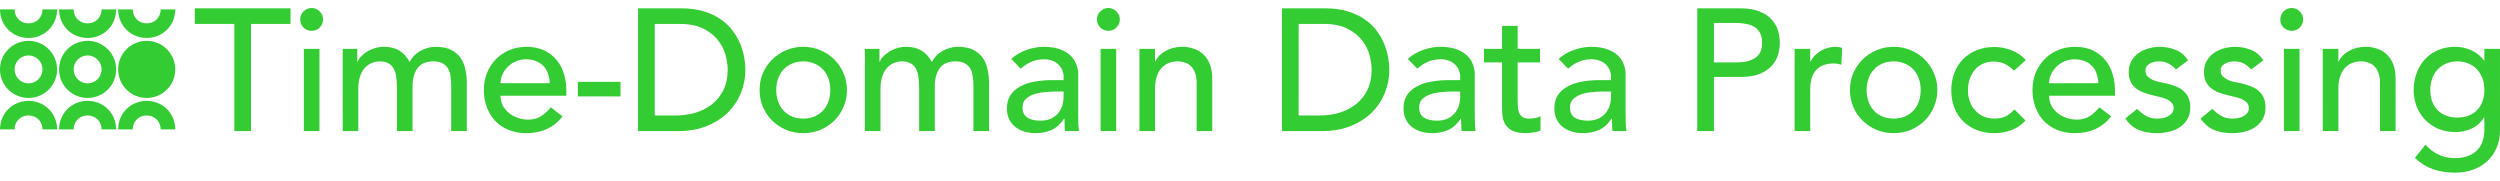 <?xml version="1.0" encoding="UTF-8" standalone="no"?>
<!-- Generator: Adobe Illustrator 17.1.0, SVG Export Plug-In . SVG Version: 6.00 Build 0)  -->

<svg
   xmlns:dc="http://purl.org/dc/elements/1.1/"
   xmlns:cc="http://creativecommons.org/ns#"
   xmlns:rdf="http://www.w3.org/1999/02/22-rdf-syntax-ns#"
   xmlns:svg="http://www.w3.org/2000/svg"
   xmlns="http://www.w3.org/2000/svg"
   xmlns:sodipodi="http://sodipodi.sourceforge.net/DTD/sodipodi-0.dtd"
   xmlns:inkscape="http://www.inkscape.org/namespaces/inkscape"
   version="1.1"
   id="Layer_1"
   x="0px"
   y="0px"
   width="171.039"
   height="12.4"
   viewBox="0 0 171.039 12.4"
   enable-background="new 0 0 240 40"
   xml:space="preserve"
   sodipodi:docname="sw-icon-TEMP-menu.svg"
   inkscape:version="0.92.2 5c3e80d, 2017-08-06"><defs
     id="defs360" /><sodipodi:namedview
     pagecolor="#ffffff"
     bordercolor="#666666"
     borderopacity="1"
     objecttolerance="10"
     gridtolerance="10"
     guidetolerance="10"
     inkscape:pageopacity="0"
     inkscape:pageshadow="2"
     inkscape:window-width="2500"
     inkscape:window-height="1395"
     id="namedview358"
     showgrid="false"
     fit-margin-top="0"
     fit-margin-left="0"
     fit-margin-right="0"
     fit-margin-bottom="0"
     inkscape:zoom="7.979804"
     inkscape:cx="94.596184"
     inkscape:cy="6.2442329"
     inkscape:window-x="58"
     inkscape:window-y="22"
     inkscape:window-maximized="0"
     inkscape:current-layer="g8621"
     inkscape:pagecheckerboard="true" /><g
     id="g8621"
     transform="translate(-7.411,-3.18)"><path
       transform="scale(1,-1)"
       style="opacity:0.86;fill:none;fill-opacity:1;stroke:#010000;stroke-width:0;stroke-linecap:round;stroke-linejoin:miter;stroke-miterlimit:4;stroke-dasharray:none;stroke-dashoffset:86.4;stroke-opacity:1"
       d="M 7.411,-15.58 H 19.4 V -3.18 H 7.411 Z"
       id="rect827" /><g
       id="g917"
       transform="translate(0,-0.044)"><g
         aria-label="Time-Domain Data Processing"
         style="font-style:normal;font-variant:normal;font-weight:normal;font-stretch:normal;font-size:26.687px;line-height:125%;font-family:Calibri;-inkscape-font-specification:'Calibri, Normal';text-align:justify;letter-spacing:0px;word-spacing:0px;writing-mode:lr-tb;text-anchor:start;fill:#33cc33;fill-opacity:1;stroke:none;stroke-width:1.112px;stroke-linecap:butt;stroke-linejoin:miter;stroke-opacity:1"
         id="text862"><path
           d="M 23.444,4.861 H 20.74 V 3.794 h 6.547 v 1.067 h -2.704 v 7.33 h -1.139 z"
           style="font-style:normal;font-variant:normal;font-weight:500;font-stretch:normal;font-size:11.861px;font-family:Avenir;-inkscape-font-specification:'Avenir Medium';letter-spacing:-0.11px;fill:#33cc33;fill-opacity:1;stroke-width:1.112px"
           id="path1588" /><path
           d="m 28.2,6.569 h 1.067 V 12.191 H 28.2 Z M 27.951,4.553 q 0,-0.32 0.225,-0.546 0.237,-0.237 0.557,-0.237 0.32,0 0.546,0.237 0.237,0.225 0.237,0.546 0,0.32 -0.237,0.557 -0.225,0.225 -0.546,0.225 -0.32,0 -0.557,-0.225 -0.225,-0.237 -0.225,-0.557 z"
           style="font-style:normal;font-variant:normal;font-weight:500;font-stretch:normal;font-size:11.861px;font-family:Avenir;-inkscape-font-specification:'Avenir Medium';letter-spacing:-0.11px;fill:#33cc33;fill-opacity:1;stroke-width:1.112px"
           id="path1590" /><path
           d="m 30.856,6.569 h 0.996 V 7.447 h 0.024 q 0.036,-0.119 0.178,-0.297 0.154,-0.178 0.38,-0.332 0.237,-0.166 0.546,-0.273 0.32,-0.119 0.7,-0.119 0.629,0 1.056,0.261 0.427,0.261 0.7,0.783 0.273,-0.522 0.771,-0.783 0.498,-0.261 1.008,-0.261 0.652,0 1.067,0.213 0.415,0.213 0.652,0.569 0.237,0.344 0.32,0.795 0.095,0.439 0.095,0.913 V 12.191 H 38.281 V 9.06 q 0,-0.32 -0.047,-0.617 -0.036,-0.297 -0.166,-0.522 -0.13,-0.225 -0.368,-0.356 -0.237,-0.142 -0.629,-0.142 -0.771,0 -1.103,0.474 -0.332,0.474 -0.332,1.222 V 12.191 H 34.569 V 9.25 q 0,-0.403 -0.047,-0.735 -0.036,-0.332 -0.166,-0.569 -0.119,-0.249 -0.356,-0.38 -0.225,-0.142 -0.617,-0.142 -0.285,0 -0.557,0.119 -0.261,0.107 -0.463,0.332 -0.202,0.225 -0.32,0.581 -0.119,0.344 -0.119,0.818 v 2.918 h -1.067 z"
           style="font-style:normal;font-variant:normal;font-weight:500;font-stretch:normal;font-size:11.861px;font-family:Avenir;-inkscape-font-specification:'Avenir Medium';letter-spacing:-0.11px;fill:#33cc33;fill-opacity:1;stroke-width:1.112px"
           id="path1592" /><path
           d="m 41.653,9.772 q 0,0.368 0.154,0.676 0.166,0.297 0.427,0.51 0.261,0.213 0.605,0.332 0.344,0.119 0.712,0.119 0.498,0 0.866,-0.225 0.368,-0.237 0.676,-0.617 l 0.807,0.617 q -0.89,1.151 -2.491,1.151 -0.664,0 -1.21,-0.225 -0.534,-0.225 -0.913,-0.617 -0.368,-0.403 -0.569,-0.937 -0.202,-0.546 -0.202,-1.174 0,-0.629 0.213,-1.162 0.225,-0.546 0.605,-0.937 0.391,-0.403 0.925,-0.629 0.534,-0.225 1.162,-0.225 0.747,0 1.257,0.261 0.522,0.261 0.854,0.688 0.332,0.415 0.474,0.949 0.154,0.522 0.154,1.067 V 9.772 Z M 45.022,8.918 Q 45.01,8.562 44.903,8.266 44.808,7.969 44.606,7.756 44.405,7.53 44.096,7.412 43.8,7.281 43.397,7.281 q -0.391,0 -0.724,0.154 -0.32,0.142 -0.546,0.38 -0.225,0.237 -0.356,0.534 -0.119,0.285 -0.119,0.569 z"
           style="font-style:normal;font-variant:normal;font-weight:500;font-stretch:normal;font-size:11.861px;font-family:Avenir;-inkscape-font-specification:'Avenir Medium';letter-spacing:-0.11px;fill:#33cc33;fill-opacity:1;stroke-width:1.112px"
           id="path1594" /><path
           d="M 49.865,9.819 H 46.947 V 8.823 h 2.918 z"
           style="font-style:normal;font-variant:normal;font-weight:500;font-stretch:normal;font-size:11.861px;font-family:Avenir;-inkscape-font-specification:'Avenir Medium';letter-spacing:-0.11px;fill:#33cc33;fill-opacity:1;stroke-width:1.112px"
           id="path1596" /><path
           d="m 51.065,3.794 h 2.93 q 0.89,0 1.554,0.202 0.676,0.202 1.162,0.546 0.498,0.332 0.818,0.771 0.332,0.439 0.522,0.901 0.19,0.463 0.273,0.925 0.083,0.463 0.083,0.854 0,0.807 -0.297,1.566 -0.297,0.747 -0.878,1.34 -0.581,0.581 -1.447,0.937 -0.854,0.356 -1.981,0.356 h -2.74 z m 1.139,7.33 h 1.435 q 0.724,0 1.364,-0.19 0.652,-0.202 1.139,-0.593 0.486,-0.391 0.771,-0.973 0.285,-0.593 0.285,-1.376 0,-0.403 -0.13,-0.937 -0.13,-0.546 -0.498,-1.032 -0.356,-0.486 -0.996,-0.818 -0.64,-0.344 -1.661,-0.344 h -1.708 z"
           style="font-style:normal;font-variant:normal;font-weight:500;font-stretch:normal;font-size:11.861px;font-family:Avenir;-inkscape-font-specification:'Avenir Medium';letter-spacing:-0.11px;fill:#33cc33;fill-opacity:1;stroke-width:1.112px"
           id="path1598" /><path
           d="m 60.517,9.38 q 0,0.427 0.13,0.795 0.13,0.356 0.368,0.617 0.237,0.249 0.581,0.403 0.344,0.142 0.771,0.142 0.427,0 0.771,-0.142 0.344,-0.154 0.581,-0.403 0.237,-0.261 0.368,-0.617 0.13,-0.368 0.13,-0.795 0,-0.427 -0.13,-0.783 Q 63.957,8.23 63.72,7.981 63.482,7.72 63.139,7.578 62.795,7.423 62.368,7.423 q -0.427,0 -0.771,0.154 Q 61.253,7.72 61.015,7.981 60.778,8.23 60.648,8.598 60.517,8.953 60.517,9.38 Z m -1.139,0 q 0,-0.617 0.225,-1.151 0.237,-0.534 0.64,-0.937 0.403,-0.403 0.949,-0.629 0.546,-0.237 1.174,-0.237 0.629,0 1.174,0.237 0.546,0.225 0.949,0.629 0.403,0.403 0.629,0.937 0.237,0.534 0.237,1.151 0,0.617 -0.237,1.162 -0.225,0.534 -0.629,0.937 -0.403,0.391 -0.949,0.629 -0.546,0.225 -1.174,0.225 -0.629,0 -1.174,-0.225 Q 60.648,11.871 60.244,11.48 59.841,11.077 59.604,10.543 59.379,9.997 59.379,9.38 Z"
           style="font-style:normal;font-variant:normal;font-weight:500;font-stretch:normal;font-size:11.861px;font-family:Avenir;-inkscape-font-specification:'Avenir Medium';letter-spacing:-0.11px;fill:#33cc33;fill-opacity:1;stroke-width:1.112px"
           id="path1600" /><path
           d="m 66.584,6.569 h 0.996 V 7.447 h 0.024 q 0.036,-0.119 0.178,-0.297 0.154,-0.178 0.38,-0.332 0.237,-0.166 0.546,-0.273 0.32,-0.119 0.7,-0.119 0.629,0 1.056,0.261 0.427,0.261 0.7,0.783 0.273,-0.522 0.771,-0.783 0.498,-0.261 1.008,-0.261 0.652,0 1.067,0.213 0.415,0.213 0.652,0.569 0.237,0.344 0.32,0.795 0.095,0.439 0.095,0.913 V 12.191 H 74.009 V 9.06 q 0,-0.32 -0.047,-0.617 -0.036,-0.297 -0.166,-0.522 -0.13,-0.225 -0.368,-0.356 -0.237,-0.142 -0.629,-0.142 -0.771,0 -1.103,0.474 -0.332,0.474 -0.332,1.222 V 12.191 H 70.296 V 9.25 q 0,-0.403 -0.047,-0.735 -0.036,-0.332 -0.166,-0.569 -0.119,-0.249 -0.356,-0.38 -0.225,-0.142 -0.617,-0.142 -0.285,0 -0.557,0.119 -0.261,0.107 -0.463,0.332 -0.202,0.225 -0.32,0.581 -0.119,0.344 -0.119,0.818 v 2.918 h -1.067 z"
           style="font-style:normal;font-variant:normal;font-weight:500;font-stretch:normal;font-size:11.861px;font-family:Avenir;-inkscape-font-specification:'Avenir Medium';letter-spacing:-0.11px;fill:#33cc33;fill-opacity:1;stroke-width:1.112px"
           id="path1602" /><path
           d="m 76.598,7.257 q 0.451,-0.415 1.044,-0.617 0.593,-0.213 1.186,-0.213 0.617,0 1.056,0.154 0.451,0.154 0.735,0.415 0.285,0.261 0.415,0.605 0.142,0.332 0.142,0.7 v 2.87 q 0,0.297 0.012,0.546 0.012,0.249 0.036,0.474 h -0.949 q -0.036,-0.427 -0.036,-0.854 h -0.024 q -0.356,0.546 -0.842,0.771 -0.486,0.225 -1.127,0.225 -0.391,0 -0.747,-0.107 -0.356,-0.107 -0.629,-0.32 -0.261,-0.213 -0.415,-0.522 -0.154,-0.32 -0.154,-0.735 0,-0.546 0.237,-0.913 0.249,-0.368 0.664,-0.593 0.427,-0.237 0.984,-0.332 0.569,-0.107 1.21,-0.107 h 0.783 V 8.467 q 0,-0.213 -0.083,-0.427 Q 80.014,7.827 79.848,7.661 79.682,7.483 79.432,7.388 79.183,7.281 78.839,7.281 q -0.308,0 -0.546,0.059 -0.225,0.059 -0.415,0.154 -0.19,0.083 -0.344,0.202 -0.154,0.119 -0.297,0.225 z m 3.013,2.23 q -0.38,0 -0.783,0.047 -0.391,0.036 -0.724,0.154 -0.32,0.119 -0.534,0.332 -0.202,0.213 -0.202,0.546 0,0.486 0.32,0.7 0.332,0.213 0.89,0.213 0.439,0 0.747,-0.142 0.308,-0.154 0.498,-0.391 0.19,-0.237 0.273,-0.522 0.083,-0.297 0.083,-0.581 V 9.487 Z"
           style="font-style:normal;font-variant:normal;font-weight:500;font-stretch:normal;font-size:11.861px;font-family:Avenir;-inkscape-font-specification:'Avenir Medium';letter-spacing:-0.11px;fill:#33cc33;fill-opacity:1;stroke-width:1.112px"
           id="path1604" /><path
           d="m 82.709,6.569 h 1.067 V 12.191 H 82.709 Z M 82.46,4.553 q 0,-0.32 0.225,-0.546 0.237,-0.237 0.557,-0.237 0.32,0 0.546,0.237 0.237,0.225 0.237,0.546 0,0.32 -0.237,0.557 -0.225,0.225 -0.546,0.225 -0.32,0 -0.557,-0.225 -0.225,-0.237 -0.225,-0.557 z"
           style="font-style:normal;font-variant:normal;font-weight:500;font-stretch:normal;font-size:11.861px;font-family:Avenir;-inkscape-font-specification:'Avenir Medium';letter-spacing:-0.11px;fill:#33cc33;fill-opacity:1;stroke-width:1.112px"
           id="path1606" /><path
           d="m 85.365,6.569 h 1.067 v 0.866 h 0.024 q 0.202,-0.451 0.7,-0.724 0.498,-0.285 1.151,-0.285 0.403,0 0.771,0.13 0.38,0.119 0.652,0.38 0.285,0.261 0.451,0.676 0.166,0.403 0.166,0.961 V 12.191 H 89.28 V 8.87 q 0,-0.391 -0.107,-0.664 -0.107,-0.285 -0.285,-0.451 -0.178,-0.178 -0.415,-0.249 -0.225,-0.083 -0.474,-0.083 -0.332,0 -0.617,0.107 -0.285,0.107 -0.498,0.344 -0.213,0.225 -0.332,0.581 -0.119,0.356 -0.119,0.842 v 2.894 h -1.067 z"
           style="font-style:normal;font-variant:normal;font-weight:500;font-stretch:normal;font-size:11.861px;font-family:Avenir;-inkscape-font-specification:'Avenir Medium';letter-spacing:-0.11px;fill:#33cc33;fill-opacity:1;stroke-width:1.112px"
           id="path1608" /><path
           d="m 95.12,3.794 h 2.93 q 0.89,0 1.554,0.202 0.676,0.202 1.162,0.546 0.498,0.332 0.818,0.771 0.332,0.439 0.522,0.901 0.19,0.463 0.273,0.925 0.083,0.463 0.083,0.854 0,0.807 -0.297,1.566 -0.297,0.747 -0.878,1.34 -0.581,0.581 -1.447,0.937 -0.854,0.356 -1.981,0.356 h -2.74 z m 1.139,7.33 h 1.435 q 0.724,0 1.364,-0.19 0.652,-0.202 1.139,-0.593 0.486,-0.391 0.771,-0.973 0.285,-0.593 0.285,-1.376 0,-0.403 -0.13,-0.937 -0.13,-0.546 -0.498,-1.032 -0.356,-0.486 -0.996,-0.818 -0.64,-0.344 -1.661,-0.344 h -1.708 z"
           style="font-style:normal;font-variant:normal;font-weight:500;font-stretch:normal;font-size:11.861px;font-family:Avenir;-inkscape-font-specification:'Avenir Medium';letter-spacing:-0.11px;fill:#33cc33;fill-opacity:1;stroke-width:1.112px"
           id="path1610" /><path
           d="m 103.731,7.257 q 0.451,-0.415 1.044,-0.617 0.593,-0.213 1.186,-0.213 0.617,0 1.056,0.154 0.451,0.154 0.735,0.415 0.285,0.261 0.415,0.605 0.142,0.332 0.142,0.7 v 2.87 q 0,0.297 0.012,0.546 0.012,0.249 0.036,0.474 h -0.949 q -0.036,-0.427 -0.036,-0.854 h -0.024 q -0.356,0.546 -0.842,0.771 -0.486,0.225 -1.127,0.225 -0.391,0 -0.747,-0.107 -0.356,-0.107 -0.629,-0.32 -0.261,-0.213 -0.415,-0.522 -0.154,-0.32 -0.154,-0.735 0,-0.546 0.237,-0.913 0.249,-0.368 0.664,-0.593 0.427,-0.237 0.984,-0.332 0.569,-0.107 1.21,-0.107 h 0.783 V 8.467 q 0,-0.213 -0.083,-0.427 -0.083,-0.213 -0.249,-0.38 -0.166,-0.178 -0.415,-0.273 -0.249,-0.107 -0.593,-0.107 -0.308,0 -0.546,0.059 -0.225,0.059 -0.415,0.154 -0.19,0.083 -0.344,0.202 -0.154,0.119 -0.297,0.225 z m 3.013,2.23 q -0.38,0 -0.783,0.047 -0.391,0.036 -0.724,0.154 -0.32,0.119 -0.534,0.332 -0.202,0.213 -0.202,0.546 0,0.486 0.32,0.7 0.332,0.213 0.89,0.213 0.439,0 0.747,-0.142 0.308,-0.154 0.498,-0.391 0.19,-0.237 0.273,-0.522 0.083,-0.297 0.083,-0.581 V 9.487 Z"
           style="font-style:normal;font-variant:normal;font-weight:500;font-stretch:normal;font-size:11.861px;font-family:Avenir;-inkscape-font-specification:'Avenir Medium';letter-spacing:-0.11px;fill:#33cc33;fill-opacity:1;stroke-width:1.112px"
           id="path1612" /><path
           d="m 112.772,7.495 h -1.53 v 2.55 q 0,0.237 0.012,0.474 0.012,0.225 0.083,0.415 0.083,0.178 0.237,0.297 0.166,0.107 0.474,0.107 0.19,0 0.391,-0.036 0.202,-0.036 0.368,-0.13 v 0.973 q -0.19,0.107 -0.498,0.142 -0.297,0.047 -0.463,0.047 -0.617,0 -0.961,-0.166 -0.332,-0.178 -0.498,-0.451 -0.154,-0.273 -0.19,-0.605 -0.024,-0.344 -0.024,-0.688 V 7.495 H 108.941 V 6.569 h 1.234 V 4.992 h 1.067 v 1.577 h 1.53 z"
           style="font-style:normal;font-variant:normal;font-weight:500;font-stretch:normal;font-size:11.861px;font-family:Avenir;-inkscape-font-specification:'Avenir Medium';letter-spacing:-0.11px;fill:#33cc33;fill-opacity:1;stroke-width:1.112px"
           id="path1614" /><path
           d="m 114.051,7.257 q 0.451,-0.415 1.044,-0.617 0.593,-0.213 1.186,-0.213 0.617,0 1.056,0.154 0.451,0.154 0.735,0.415 0.285,0.261 0.415,0.605 0.142,0.332 0.142,0.7 v 2.87 q 0,0.297 0.012,0.546 0.012,0.249 0.036,0.474 h -0.949 q -0.036,-0.427 -0.036,-0.854 h -0.024 q -0.356,0.546 -0.842,0.771 -0.486,0.225 -1.127,0.225 -0.391,0 -0.747,-0.107 -0.356,-0.107 -0.629,-0.32 -0.261,-0.213 -0.415,-0.522 -0.154,-0.32 -0.154,-0.735 0,-0.546 0.237,-0.913 0.249,-0.368 0.664,-0.593 0.427,-0.237 0.984,-0.332 0.569,-0.107 1.21,-0.107 h 0.783 V 8.467 q 0,-0.213 -0.083,-0.427 -0.083,-0.213 -0.249,-0.38 -0.166,-0.178 -0.415,-0.273 -0.249,-0.107 -0.593,-0.107 -0.308,0 -0.546,0.059 -0.225,0.059 -0.415,0.154 -0.19,0.083 -0.344,0.202 -0.154,0.119 -0.297,0.225 z m 3.013,2.23 q -0.38,0 -0.783,0.047 -0.391,0.036 -0.724,0.154 -0.32,0.119 -0.534,0.332 -0.202,0.213 -0.202,0.546 0,0.486 0.32,0.7 0.332,0.213 0.89,0.213 0.439,0 0.747,-0.142 0.308,-0.154 0.498,-0.391 0.19,-0.237 0.273,-0.522 0.083,-0.297 0.083,-0.581 V 9.487 Z"
           style="font-style:normal;font-variant:normal;font-weight:500;font-stretch:normal;font-size:11.861px;font-family:Avenir;-inkscape-font-specification:'Avenir Medium';letter-spacing:-0.11px;fill:#33cc33;fill-opacity:1;stroke-width:1.112px"
           id="path1616" /><path
           d="m 123.532,3.794 h 2.953 q 0.807,0 1.328,0.225 0.522,0.213 0.818,0.557 0.308,0.332 0.427,0.759 0.119,0.415 0.119,0.807 0,0.391 -0.119,0.818 -0.119,0.415 -0.427,0.759 -0.297,0.332 -0.818,0.557 -0.522,0.213 -1.328,0.213 h -1.815 v 3.701 h -1.139 z m 1.139,3.701 h 1.494 q 0.332,0 0.652,-0.047 0.332,-0.059 0.581,-0.202 0.261,-0.142 0.415,-0.403 0.154,-0.273 0.154,-0.7 0,-0.427 -0.154,-0.688 -0.154,-0.273 -0.415,-0.415 -0.249,-0.142 -0.581,-0.19 -0.32,-0.059 -0.652,-0.059 h -1.494 z"
           style="font-style:normal;font-variant:normal;font-weight:500;font-stretch:normal;font-size:11.861px;font-family:Avenir;-inkscape-font-specification:'Avenir Medium';letter-spacing:-0.11px;fill:#33cc33;fill-opacity:1;stroke-width:1.112px"
           id="path1618" /><path
           d="m 130.191,6.569 h 1.067 v 0.866 h 0.024 q 0.107,-0.225 0.285,-0.403 0.178,-0.19 0.391,-0.32 0.225,-0.13 0.486,-0.202 0.261,-0.083 0.522,-0.083 0.261,0 0.474,0.071 l -0.047,1.151 q -0.13,-0.036 -0.261,-0.059 -0.13,-0.024 -0.261,-0.024 -0.783,0 -1.198,0.439 -0.415,0.439 -0.415,1.364 v 2.823 h -1.067 z"
           style="font-style:normal;font-variant:normal;font-weight:500;font-stretch:normal;font-size:11.861px;font-family:Avenir;-inkscape-font-specification:'Avenir Medium';letter-spacing:-0.11px;fill:#33cc33;fill-opacity:1;stroke-width:1.112px"
           id="path1620" /><path
           d="m 135.117,9.38 q 0,0.427 0.13,0.795 0.13,0.356 0.368,0.617 0.237,0.249 0.581,0.403 0.344,0.142 0.771,0.142 0.427,0 0.771,-0.142 0.344,-0.154 0.581,-0.403 0.237,-0.261 0.368,-0.617 0.13,-0.368 0.13,-0.795 0,-0.427 -0.13,-0.783 -0.13,-0.368 -0.368,-0.617 -0.237,-0.261 -0.581,-0.403 -0.344,-0.154 -0.771,-0.154 -0.427,0 -0.771,0.154 -0.344,0.142 -0.581,0.403 -0.237,0.249 -0.368,0.617 -0.13,0.356 -0.13,0.783 z m -1.139,0 q 0,-0.617 0.225,-1.151 0.237,-0.534 0.64,-0.937 0.403,-0.403 0.949,-0.629 0.546,-0.237 1.174,-0.237 0.629,0 1.174,0.237 0.546,0.225 0.949,0.629 0.403,0.403 0.629,0.937 0.237,0.534 0.237,1.151 0,0.617 -0.237,1.162 -0.225,0.534 -0.629,0.937 -0.403,0.391 -0.949,0.629 -0.546,0.225 -1.174,0.225 -0.629,0 -1.174,-0.225 -0.546,-0.237 -0.949,-0.629 -0.403,-0.403 -0.64,-0.937 Q 133.978,9.997 133.978,9.38 Z"
           style="font-style:normal;font-variant:normal;font-weight:500;font-stretch:normal;font-size:11.861px;font-family:Avenir;-inkscape-font-specification:'Avenir Medium';letter-spacing:-0.11px;fill:#33cc33;fill-opacity:1;stroke-width:1.112px"
           id="path1622" /><path
           d="m 145.204,8.064 q -0.297,-0.308 -0.629,-0.463 -0.32,-0.166 -0.771,-0.166 -0.439,0 -0.771,0.166 -0.32,0.154 -0.546,0.439 -0.213,0.273 -0.332,0.64 -0.107,0.356 -0.107,0.747 0,0.391 0.13,0.747 0.13,0.344 0.368,0.605 0.237,0.261 0.569,0.415 0.332,0.142 0.747,0.142 0.451,0 0.771,-0.154 0.32,-0.166 0.593,-0.474 l 0.759,0.759 q -0.415,0.463 -0.973,0.664 -0.546,0.202 -1.162,0.202 -0.652,0 -1.198,-0.213 -0.534,-0.213 -0.925,-0.593 -0.391,-0.391 -0.605,-0.925 -0.213,-0.546 -0.213,-1.198 0,-0.652 0.213,-1.198 0.213,-0.546 0.593,-0.937 0.391,-0.391 0.925,-0.605 0.546,-0.225 1.21,-0.225 0.617,0 1.174,0.225 0.569,0.213 0.984,0.664 z"
           style="font-style:normal;font-variant:normal;font-weight:500;font-stretch:normal;font-size:11.861px;font-family:Avenir;-inkscape-font-specification:'Avenir Medium';letter-spacing:-0.11px;fill:#33cc33;fill-opacity:1;stroke-width:1.112px"
           id="path1624" /><path
           d="m 147.602,9.772 q 0,0.368 0.154,0.676 0.166,0.297 0.427,0.51 0.261,0.213 0.605,0.332 0.344,0.119 0.712,0.119 0.498,0 0.866,-0.225 0.368,-0.237 0.676,-0.617 l 0.807,0.617 q -0.89,1.151 -2.491,1.151 -0.664,0 -1.21,-0.225 -0.534,-0.225 -0.913,-0.617 -0.368,-0.403 -0.569,-0.937 -0.202,-0.546 -0.202,-1.174 0,-0.629 0.213,-1.162 0.225,-0.546 0.605,-0.937 0.391,-0.403 0.925,-0.629 0.534,-0.225 1.162,-0.225 0.747,0 1.257,0.261 0.522,0.261 0.854,0.688 0.332,0.415 0.474,0.949 0.154,0.522 0.154,1.067 v 0.38 z m 3.368,-0.854 q -0.012,-0.356 -0.119,-0.652 -0.095,-0.297 -0.297,-0.51 -0.202,-0.225 -0.51,-0.344 -0.297,-0.13 -0.7,-0.13 -0.391,0 -0.724,0.154 -0.32,0.142 -0.546,0.38 -0.225,0.237 -0.356,0.534 -0.119,0.285 -0.119,0.569 z"
           style="font-style:normal;font-variant:normal;font-weight:500;font-stretch:normal;font-size:11.861px;font-family:Avenir;-inkscape-font-specification:'Avenir Medium';letter-spacing:-0.11px;fill:#33cc33;fill-opacity:1;stroke-width:1.112px"
           id="path1626" /><path
           d="m 156.277,7.981 q -0.19,-0.237 -0.474,-0.391 -0.273,-0.166 -0.676,-0.166 -0.38,0 -0.664,0.166 -0.273,0.154 -0.273,0.463 0,0.249 0.154,0.403 0.166,0.154 0.38,0.249 0.225,0.095 0.474,0.142 0.249,0.047 0.427,0.083 0.344,0.083 0.64,0.202 0.308,0.119 0.522,0.308 0.225,0.19 0.344,0.463 0.13,0.273 0.13,0.664 0,0.474 -0.202,0.818 -0.202,0.332 -0.522,0.546 -0.32,0.213 -0.735,0.308 -0.403,0.095 -0.818,0.095 -0.7,0 -1.234,-0.213 -0.522,-0.213 -0.937,-0.783 l 0.807,-0.664 q 0.261,0.261 0.581,0.463 0.32,0.202 0.783,0.202 0.202,0 0.403,-0.036 0.213,-0.047 0.368,-0.13 0.166,-0.095 0.261,-0.225 0.107,-0.142 0.107,-0.32 0,-0.237 -0.154,-0.391 -0.142,-0.154 -0.356,-0.237 -0.202,-0.095 -0.439,-0.142 -0.225,-0.059 -0.403,-0.095 -0.344,-0.083 -0.652,-0.19 -0.308,-0.107 -0.546,-0.285 -0.237,-0.178 -0.38,-0.451 -0.142,-0.273 -0.142,-0.676 0,-0.439 0.178,-0.759 0.19,-0.332 0.486,-0.546 0.308,-0.213 0.688,-0.32 0.391,-0.107 0.783,-0.107 0.569,0 1.091,0.213 0.522,0.213 0.83,0.712 z"
           style="font-style:normal;font-variant:normal;font-weight:500;font-stretch:normal;font-size:11.861px;font-family:Avenir;-inkscape-font-specification:'Avenir Medium';letter-spacing:-0.11px;fill:#33cc33;fill-opacity:1;stroke-width:1.112px"
           id="path1628" /><path
           d="m 161.425,7.981 q -0.19,-0.237 -0.474,-0.391 -0.273,-0.166 -0.676,-0.166 -0.38,0 -0.664,0.166 -0.273,0.154 -0.273,0.463 0,0.249 0.154,0.403 0.166,0.154 0.38,0.249 0.225,0.095 0.474,0.142 0.249,0.047 0.427,0.083 0.344,0.083 0.64,0.202 0.308,0.119 0.522,0.308 0.225,0.19 0.344,0.463 0.13,0.273 0.13,0.664 0,0.474 -0.202,0.818 -0.202,0.332 -0.522,0.546 -0.32,0.213 -0.735,0.308 -0.403,0.095 -0.818,0.095 -0.7,0 -1.234,-0.213 -0.522,-0.213 -0.937,-0.783 l 0.807,-0.664 q 0.261,0.261 0.581,0.463 0.32,0.202 0.783,0.202 0.202,0 0.403,-0.036 0.213,-0.047 0.368,-0.13 0.166,-0.095 0.261,-0.225 0.107,-0.142 0.107,-0.32 0,-0.237 -0.154,-0.391 -0.142,-0.154 -0.356,-0.237 -0.202,-0.095 -0.439,-0.142 -0.225,-0.059 -0.403,-0.095 -0.344,-0.083 -0.652,-0.19 -0.308,-0.107 -0.546,-0.285 -0.237,-0.178 -0.38,-0.451 -0.142,-0.273 -0.142,-0.676 0,-0.439 0.178,-0.759 0.19,-0.332 0.486,-0.546 0.308,-0.213 0.688,-0.32 0.391,-0.107 0.783,-0.107 0.569,0 1.091,0.213 0.522,0.213 0.83,0.712 z"
           style="font-style:normal;font-variant:normal;font-weight:500;font-stretch:normal;font-size:11.861px;font-family:Avenir;-inkscape-font-specification:'Avenir Medium';letter-spacing:-0.11px;fill:#33cc33;fill-opacity:1;stroke-width:1.112px"
           id="path1630" /><path
           d="m 163.668,6.569 h 1.067 v 5.622 h -1.067 z m -0.249,-2.016 q 0,-0.32 0.225,-0.546 0.237,-0.237 0.557,-0.237 0.32,0 0.546,0.237 0.237,0.225 0.237,0.546 0,0.32 -0.237,0.557 -0.225,0.225 -0.546,0.225 -0.32,0 -0.557,-0.225 -0.225,-0.237 -0.225,-0.557 z"
           style="font-style:normal;font-variant:normal;font-weight:500;font-stretch:normal;font-size:11.861px;font-family:Avenir;-inkscape-font-specification:'Avenir Medium';letter-spacing:-0.11px;fill:#33cc33;fill-opacity:1;stroke-width:1.112px"
           id="path1632" /><path
           d="m 166.324,6.569 h 1.067 v 0.866 h 0.024 q 0.202,-0.451 0.7,-0.724 0.498,-0.285 1.151,-0.285 0.403,0 0.771,0.13 0.38,0.119 0.652,0.38 0.285,0.261 0.451,0.676 0.166,0.403 0.166,0.961 v 3.618 h -1.067 V 8.87 q 0,-0.391 -0.107,-0.664 -0.107,-0.285 -0.285,-0.451 -0.178,-0.178 -0.415,-0.249 -0.225,-0.083 -0.474,-0.083 -0.332,0 -0.617,0.107 -0.285,0.107 -0.498,0.344 -0.213,0.225 -0.332,0.581 -0.119,0.356 -0.119,0.842 v 2.894 h -1.067 z"
           style="font-style:normal;font-variant:normal;font-weight:500;font-stretch:normal;font-size:11.861px;font-family:Avenir;-inkscape-font-specification:'Avenir Medium';letter-spacing:-0.11px;fill:#33cc33;fill-opacity:1;stroke-width:1.112px"
           id="path1634" /><path
           d="m 178.45,12.144 q 0,0.64 -0.225,1.162 -0.213,0.534 -0.617,0.913 -0.403,0.391 -0.973,0.605 -0.569,0.213 -1.257,0.213 -0.807,0 -1.483,-0.225 -0.664,-0.225 -1.269,-0.783 l 0.724,-0.901 q 0.415,0.451 0.901,0.676 0.486,0.237 1.103,0.237 0.593,0 0.984,-0.178 0.391,-0.166 0.617,-0.439 0.237,-0.273 0.332,-0.629 0.095,-0.344 0.095,-0.7 v -0.83 h -0.036 q -0.308,0.51 -0.842,0.759 -0.522,0.237 -1.103,0.237 -0.617,0 -1.151,-0.213 -0.522,-0.225 -0.901,-0.605 -0.38,-0.391 -0.593,-0.913 -0.213,-0.534 -0.213,-1.151 0,-0.617 0.202,-1.151 0.202,-0.546 0.569,-0.949 0.38,-0.403 0.901,-0.629 0.534,-0.225 1.186,-0.225 0.569,0 1.103,0.249 0.546,0.249 0.854,0.7 h 0.024 V 6.569 h 1.067 z m -2.918,-4.721 q -0.427,0 -0.771,0.154 -0.344,0.142 -0.581,0.403 -0.237,0.249 -0.368,0.617 -0.13,0.356 -0.13,0.783 0,0.854 0.498,1.376 0.498,0.51 1.352,0.51 0.854,0 1.352,-0.51 0.498,-0.522 0.498,-1.376 0,-0.427 -0.13,-0.783 Q 177.122,8.23 176.885,7.981 176.648,7.72 176.304,7.578 175.96,7.423 175.533,7.423 Z"
           style="font-style:normal;font-variant:normal;font-weight:500;font-stretch:normal;font-size:11.861px;font-family:Avenir;-inkscape-font-specification:'Avenir Medium';letter-spacing:-0.11px;fill:#33cc33;fill-opacity:1;stroke-width:1.112px"
           id="path1636" /></g><g
         id="g901"
         style="stroke:#33cc33;stroke-opacity:1"><path
           id="path239-1"
           d="m 7.911,3.868 c 0,0.821 0.632,1.453 1.453,1.453 0.821,0 1.453,-0.632 1.453,-1.453"
           stroke-miterlimit="10"
           inkscape:connector-curvature="0"
           style="fill:none;stroke:#33cc33;stroke-width:1;stroke-miterlimit:10;stroke-opacity:1" /><path
           id="path241-1"
           d="M 11.953,6.457"
           stroke-miterlimit="10"
           inkscape:connector-curvature="0"
           style="fill:none;stroke:#33cc33;stroke-width:1;stroke-miterlimit:10;stroke-opacity:1" /><path
           id="path243-6"
           d="m 11.953,3.868 c 0,0.821 0.632,1.453 1.453,1.453 0.821,0 1.453,-0.632 1.453,-1.453"
           stroke-miterlimit="10"
           inkscape:connector-curvature="0"
           style="fill:none;stroke:#33cc33;stroke-width:1;stroke-miterlimit:10;stroke-opacity:1" /><path
           id="path245-1"
           d="M 15.995,6.457"
           stroke-miterlimit="10"
           inkscape:connector-curvature="0"
           style="fill:none;stroke:#33cc33;stroke-width:1;stroke-miterlimit:10;stroke-opacity:1" /><path
           id="path247-1"
           d="m 15.995,3.868 c 0,0.821 0.632,1.453 1.453,1.453 0.821,0 1.453,-0.632 1.453,-1.453"
           stroke-miterlimit="10"
           inkscape:connector-curvature="0"
           style="fill:none;stroke:#33cc33;stroke-width:1;stroke-miterlimit:10;stroke-opacity:1" /><path
           id="path249-8"
           d="m 7.911,12.078 c 0,-0.821 0.632,-1.453 1.453,-1.453 0.821,0 1.453,0.632 1.453,1.453"
           stroke-miterlimit="10"
           inkscape:connector-curvature="0"
           style="fill:none;stroke:#33cc33;stroke-width:1;stroke-miterlimit:10;stroke-opacity:1" /><path
           id="path251-1"
           d="m 11.953,12.078 c 0,-0.821 0.632,-1.453 1.453,-1.453 0.821,0 1.453,0.632 1.453,1.453"
           stroke-miterlimit="10"
           inkscape:connector-curvature="0"
           style="fill:none;stroke:#33cc33;stroke-width:1;stroke-miterlimit:10;stroke-opacity:1" /><path
           id="path253-1"
           d="m 15.995,12.078 c 0,-0.821 0.632,-1.453 1.453,-1.453 0.821,0 1.453,0.632 1.453,1.453"
           stroke-miterlimit="10"
           inkscape:connector-curvature="0"
           style="fill:none;stroke:#33cc33;stroke-width:1;stroke-miterlimit:10;stroke-opacity:1" /><path
           style="fill:none;stroke:#33cc33;stroke-width:1;stroke-miterlimit:10;stroke-opacity:1"
           d="M 10.816,7.973 A 1.453,1.453 0 0 1 9.364,9.425 1.453,1.453 0 0 1 7.911,7.973 1.453,1.453 0 0 1 9.364,6.52 1.453,1.453 0 0 1 10.816,7.973 Z"
           id="circle255-5" /><path
           style="fill:none;stroke:#33cc33;stroke-width:1;stroke-miterlimit:10;stroke-opacity:1"
           d="M 14.858,7.973 A 1.453,1.453 0 0 1 13.406,9.425 1.453,1.453 0 0 1 11.953,7.973 1.453,1.453 0 0 1 13.406,6.52 1.453,1.453 0 0 1 14.858,7.973 Z"
           id="circle257-0" /><path
           style="fill:#33cc33;fill-opacity:1;stroke:#33cc33;stroke-width:1;stroke-miterlimit:10;stroke-opacity:1"
           d="M 18.9,7.973 A 1.453,1.453 0 0 1 17.447,9.425 1.453,1.453 0 0 1 15.995,7.973 1.453,1.453 0 0 1 17.447,6.52 1.453,1.453 0 0 1 18.9,7.973 Z"
           id="circle259-0" /></g></g></g></svg>